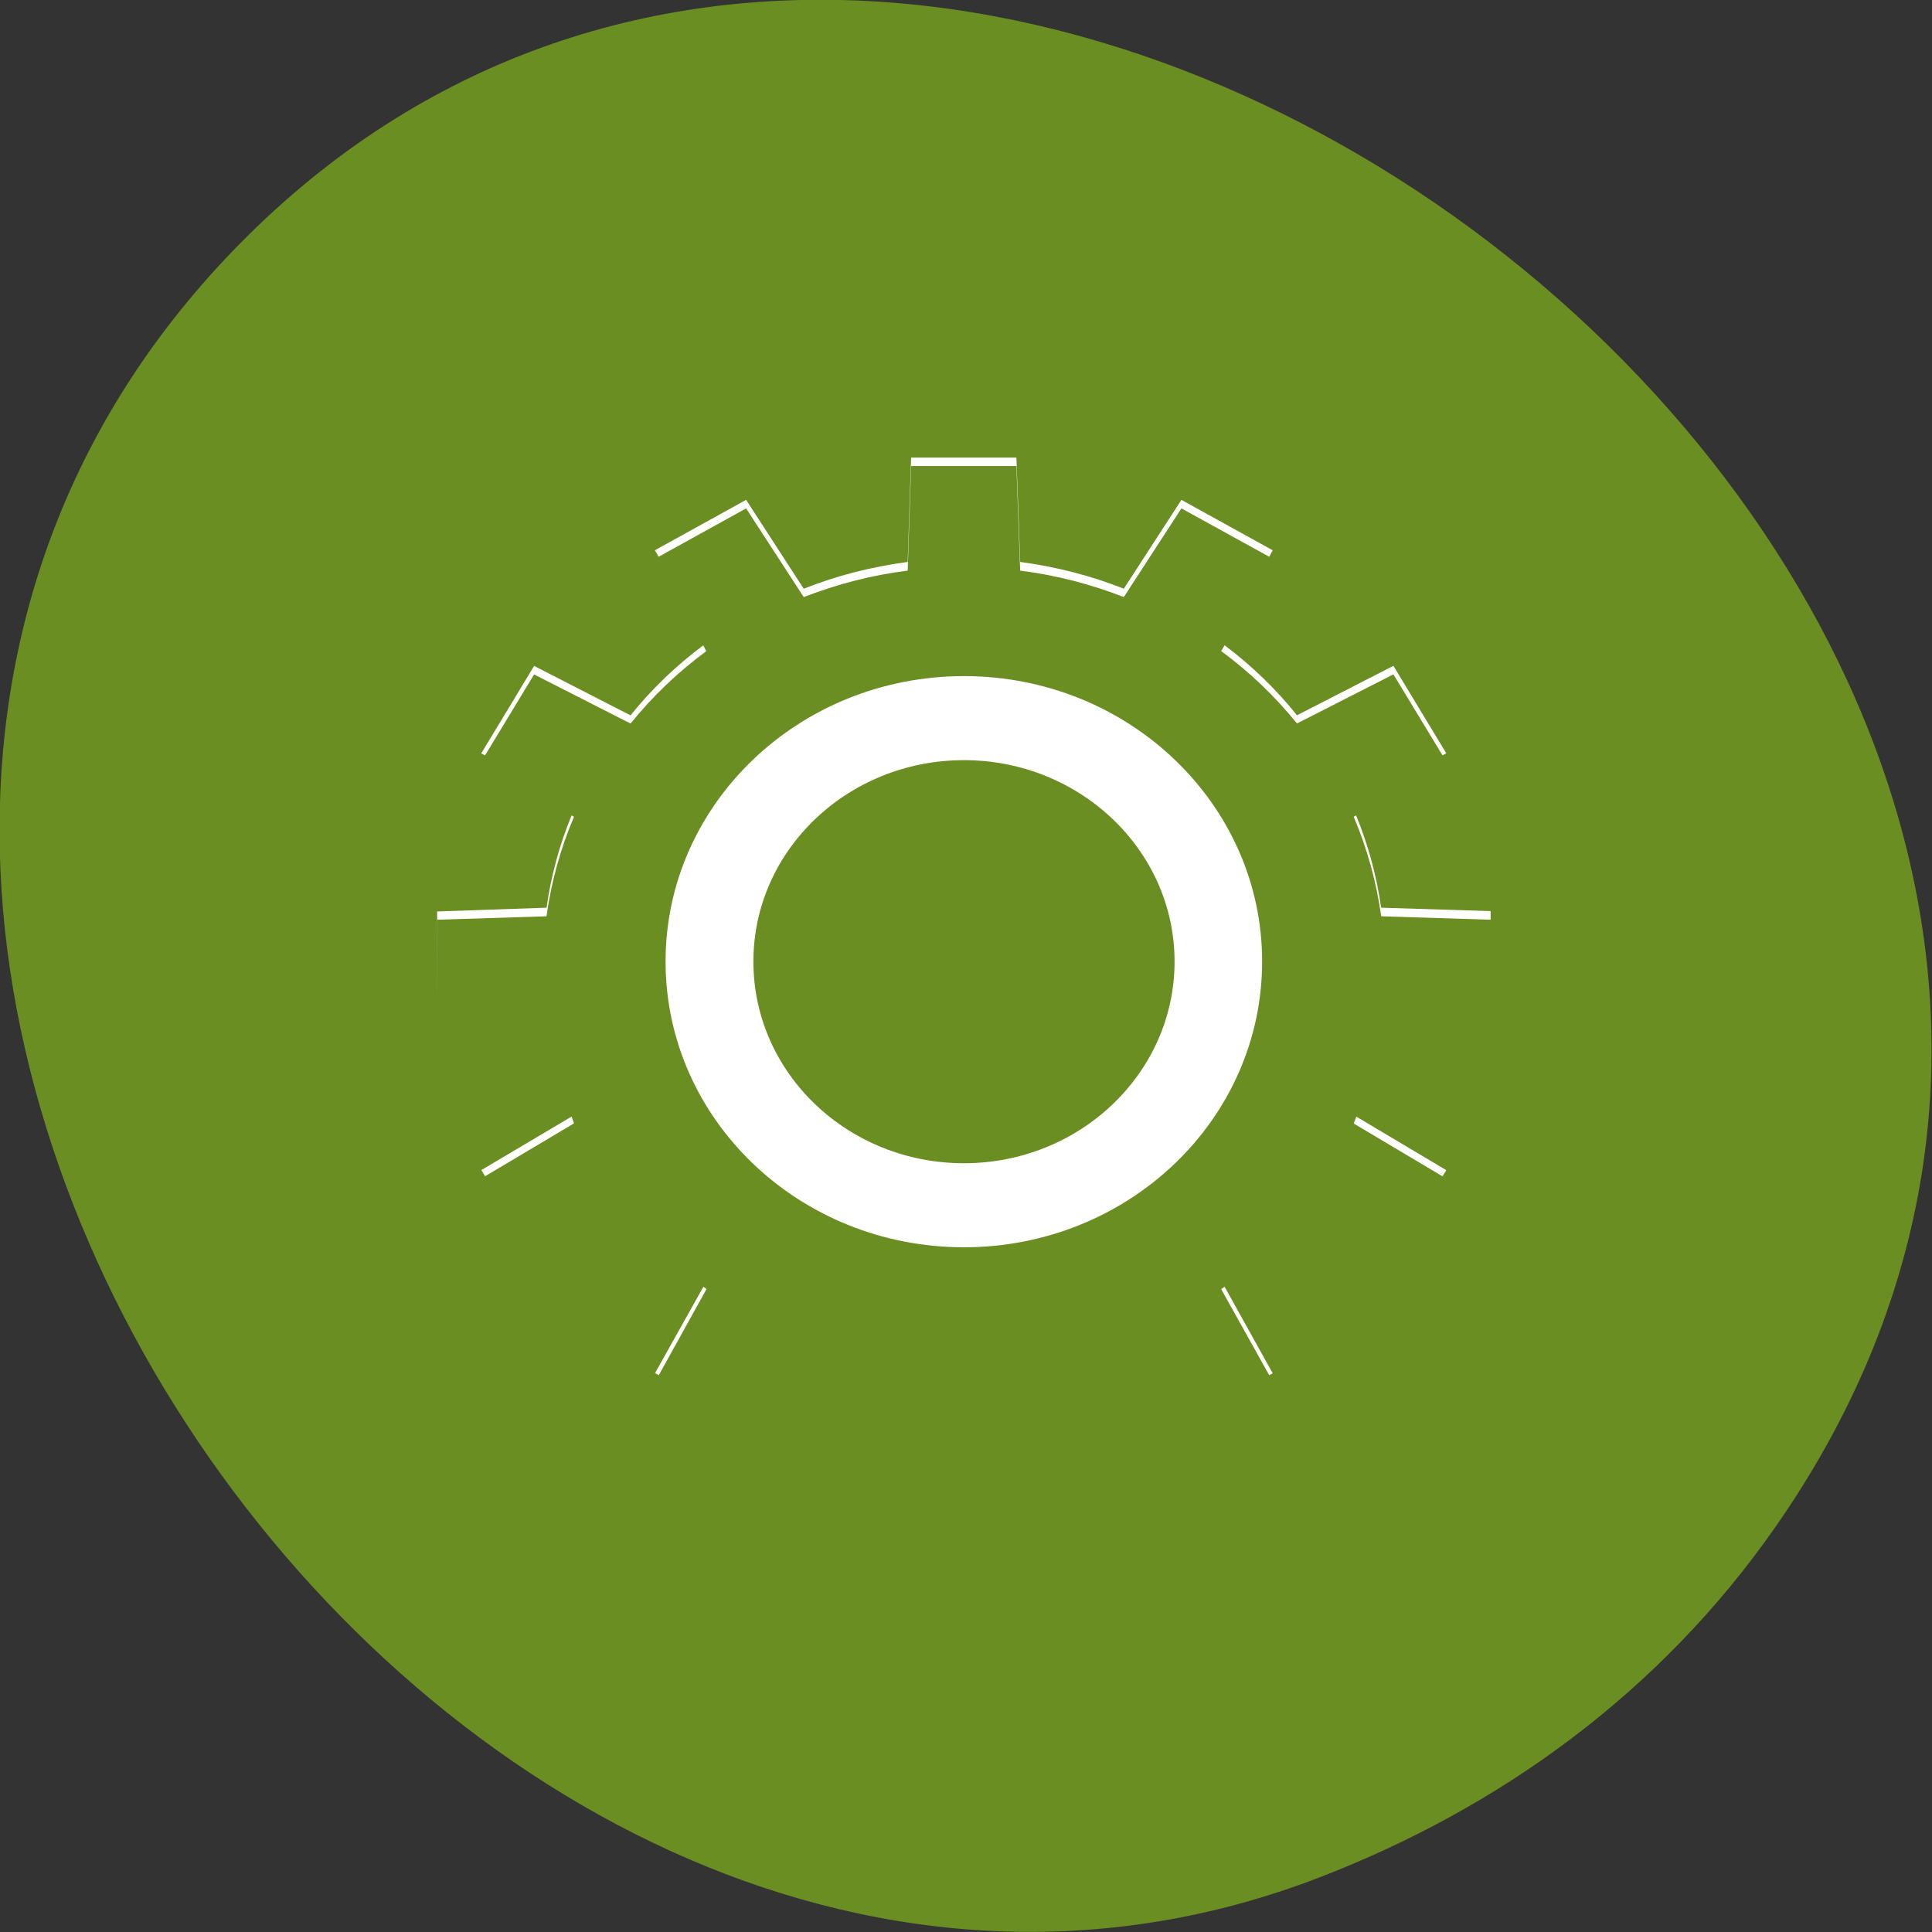 <svg xmlns="http://www.w3.org/2000/svg" viewBox="0 0 22 22"><rect x="0" y="0" width="22" height="22" fill="#333333" stroke="none"/><path d="m 20.21 17.398 c 7.156 -10.23 -8.961 -23.05 -17.383 -14.719 c -7.941 7.855 2.328 22.508 12.199 18.699 c 2.066 -0.797 3.875 -2.109 5.184 -3.98" fill="#6a8e22"/><g fill="#fff"><path d="m 10.977 7.699 c -1.879 0 -3.398 1.457 -3.398 3.25 c 0 1.797 1.52 3.254 3.398 3.254 c 1.875 0 3.395 -1.457 3.395 -3.254 c 0 -1.793 -1.52 -3.25 -3.395 -3.25 m 0 5.645 c -1.379 0 -2.5 -1.074 -2.5 -2.395 c 0 -1.316 1.121 -2.391 2.5 -2.391 c 1.375 0 2.496 1.074 2.496 2.391 c 0 1.32 -1.121 2.395 -2.496 2.395"/><path d="m 10.977 7.891 c -1.766 0 -3.199 1.371 -3.199 3.059 c 0 1.691 1.434 3.063 3.199 3.063 c 1.762 0 3.195 -1.371 3.195 -3.063 c 0 -1.688 -1.434 -3.059 -3.195 -3.059 m 0 5.453 c -1.379 0 -2.5 -1.074 -2.5 -2.395 c 0 -1.316 1.121 -2.391 2.5 -2.391 c 1.375 0 2.496 1.074 2.496 2.391 c 0 1.32 -1.121 2.395 -2.496 2.395"/><path d="m 10.977 8.465 c -1.434 0 -2.602 1.113 -2.602 2.484 c 0 1.375 1.168 2.488 2.602 2.488 c 1.43 0 2.598 -1.113 2.598 -2.488 c 0 -1.371 -1.168 -2.484 -2.598 -2.484 m 0 4.781 c -1.324 0 -2.398 -1.027 -2.398 -2.297 c 0 -1.266 1.074 -2.293 2.398 -2.293 c 1.32 0 2.398 1.027 2.398 2.293 c 0 1.27 -1.078 2.297 -2.398 2.297"/><path d="m 6.508 12.715 l -1.027 0.609 l 0.043 0.07 l 1.012 -0.602 c -0.008 -0.027 -0.02 -0.055 -0.027 -0.078"/><path d="m 8.496 5.789 l 0.656 1.01 c 0.375 -0.145 0.77 -0.25 1.184 -0.301 l 0.039 -1.191 h 1.199 l 0.043 1.191 c 0.41 0.051 0.809 0.156 1.18 0.301 l 0.656 -1.01 l 1 0.551 l 0.039 -0.074 l -1.039 -0.574 l -0.656 1.012 c -0.371 -0.148 -0.77 -0.25 -1.18 -0.305 l -0.043 -1.188 h -1.199 l -0.039 1.188 c -0.414 0.055 -0.809 0.156 -1.184 0.305 l -0.656 -1.012 l -1.039 0.574 l 0.043 0.074"/><path d="m 13.945 7.348 l -0.039 0.066 c 0.324 0.238 0.613 0.516 0.863 0.824 l 1.098 -0.559 l 0.559 0.922 l 0.043 -0.023 l -0.602 -0.996 l -1.098 0.563 c -0.238 -0.297 -0.516 -0.566 -0.824 -0.797"/><path d="m 8.01 14.652 l -0.551 0.984 l 0.043 0.023 l 0.543 -0.98 c -0.012 -0.008 -0.023 -0.02 -0.035 -0.027"/><path d="m 15.727 10.336 c -0.051 -0.363 -0.148 -0.719 -0.285 -1.051 l -0.027 0.016 c 0.152 0.359 0.258 0.738 0.313 1.133 l 1.246 0.039 v -0.098"/><path d="m 15.414 12.793 l 1.012 0.602 l 0.043 -0.07 l -1.023 -0.609 c -0.012 0.023 -0.02 0.051 -0.031 0.078"/><path d="m 6.082 7.68 l 1.098 0.559 c 0.25 -0.309 0.539 -0.586 0.863 -0.824 l -0.035 -0.066 c -0.309 0.23 -0.59 0.5 -0.828 0.797 l -1.098 -0.563 l -0.602 0.996 l 0.043 0.023"/><path d="m 13.906 14.68 l 0.547 0.98 l 0.039 -0.023 l -0.547 -0.984 c -0.016 0.008 -0.027 0.02 -0.039 0.027"/><path d="m 4.977 10.473 l 1.246 -0.039 c 0.055 -0.395 0.16 -0.773 0.313 -1.133 l -0.027 -0.016 c -0.137 0.332 -0.234 0.684 -0.285 1.051 l -1.246 0.043 v 1.148"/></g></svg>